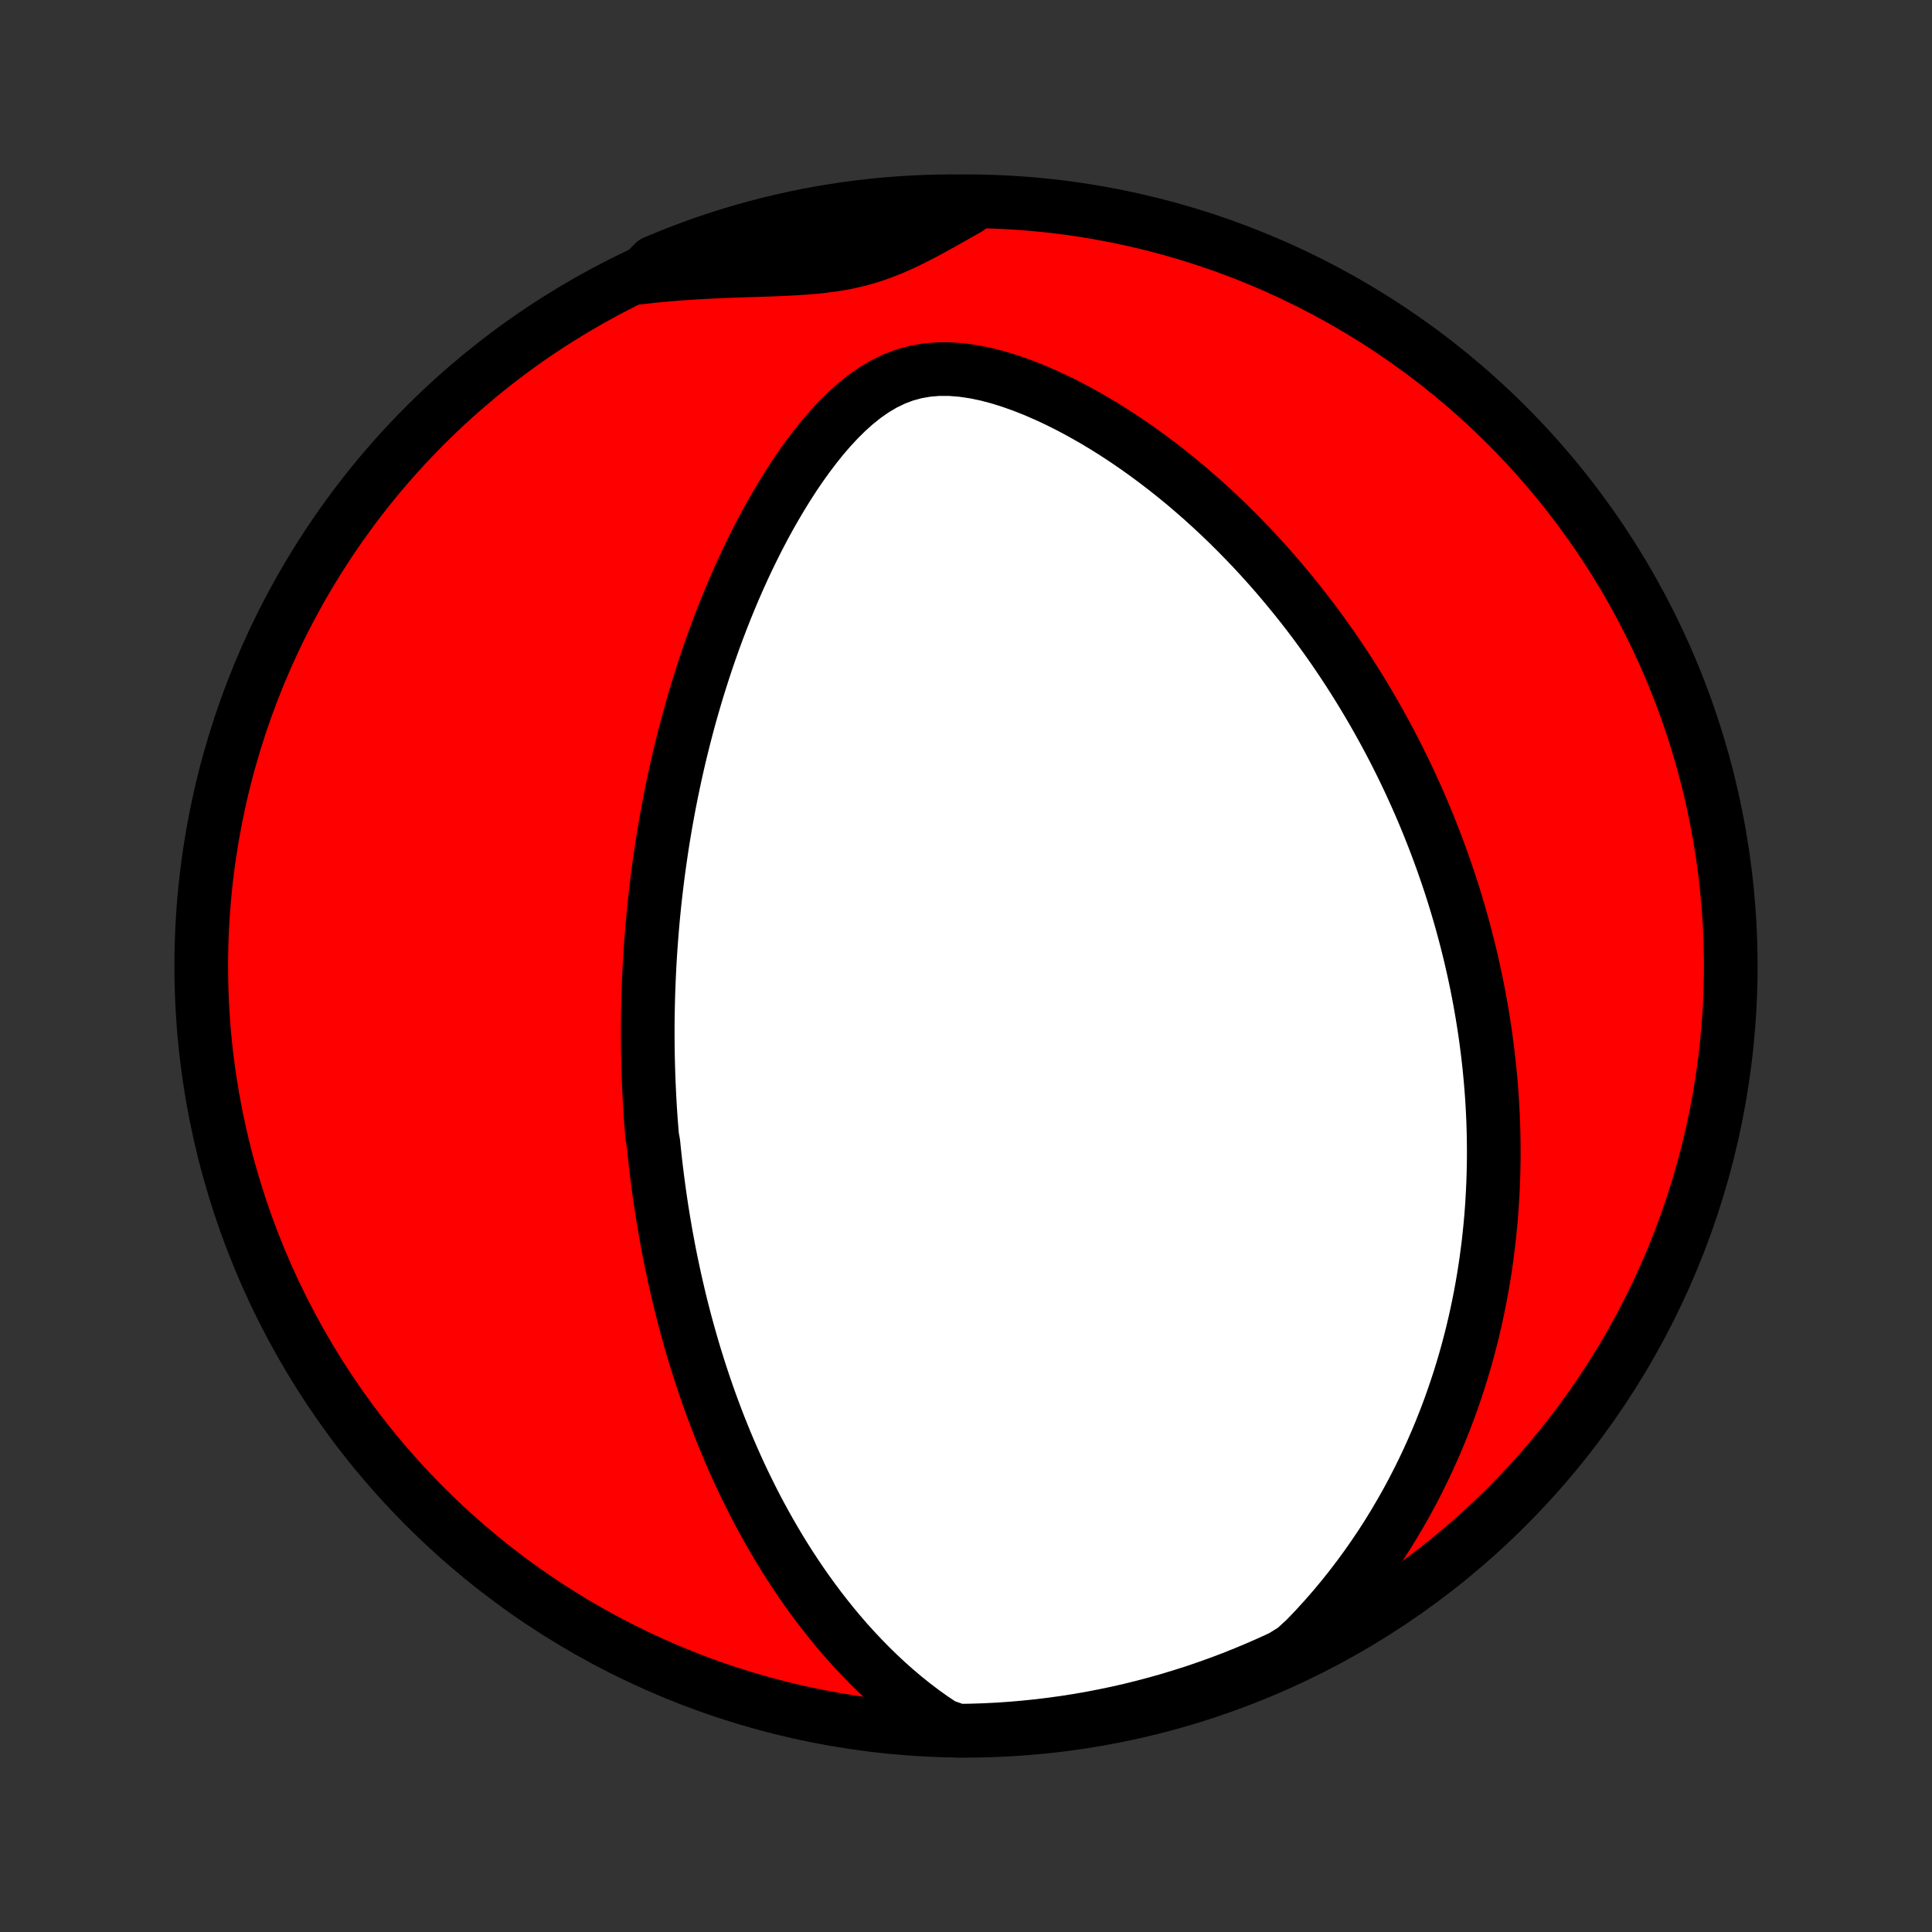 <?xml version="1.0" encoding="utf-8" standalone="no"?>
<!DOCTYPE svg PUBLIC "-//W3C//DTD SVG 1.1//EN"
  "http://www.w3.org/Graphics/SVG/1.1/DTD/svg11.dtd">
<!-- Created with matplotlib (http://matplotlib.org/) -->
<svg height="72pt" version="1.1" viewBox="0 0 72 72" width="72pt" xmlns="http://www.w3.org/2000/svg" xmlns:xlink="http://www.w3.org/1999/xlink">
 <rect x="0" y="0" width="72" height="72" fill="#333333" stroke="none"/>
 <defs>
  <style type="text/css">
*{stroke-linecap:butt;stroke-linejoin:round;}
  </style>
 </defs>
 <g id="figure_1">
  <g id="patch_1">
   <path d="
M0 72
L72 72
L72 0
L0 0
z
" style="fill:none;"/>
  </g>
  <g id="axes_1">
   <g id="PatchCollection_1">
    <defs>
     <path d="
M36 -7.5
C43.558 -7.5 50.808 -10.503 56.153 -15.848
C61.497 -21.192 64.5 -28.442 64.5 -36
C64.5 -43.558 61.497 -50.808 56.153 -56.153
C50.808 -61.497 43.558 -64.5 36 -64.5
C28.442 -64.5 21.192 -61.497 15.848 -56.153
C10.503 -50.808 7.5 -43.558 7.5 -36
C7.5 -28.442 10.503 -21.192 15.848 -15.848
C21.192 -10.503 28.442 -7.5 36 -7.5
z
" id="C0_0_a811fe30f3"/>
     <path d="
M35.144 -7.696
L34.767 -7.948
L34.402 -8.208
L34.047 -8.477
L33.703 -8.753
L33.37 -9.035
L33.046 -9.323
L32.733 -9.616
L32.428 -9.913
L32.134 -10.214
L31.848 -10.518
L31.571 -10.824
L31.303 -11.133
L31.044 -11.444
L30.793 -11.757
L30.549 -12.07
L30.314 -12.385
L30.086 -12.7
L29.865 -13.015
L29.652 -13.331
L29.445 -13.646
L29.245 -13.961
L29.052 -14.275
L28.865 -14.589
L28.684 -14.902
L28.509 -15.214
L28.339 -15.525
L28.175 -15.835
L28.017 -16.144
L27.864 -16.451
L27.715 -16.757
L27.572 -17.061
L27.433 -17.364
L27.299 -17.666
L27.169 -17.966
L27.044 -18.264
L26.923 -18.561
L26.805 -18.855
L26.692 -19.149
L26.582 -19.441
L26.476 -19.731
L26.373 -20.019
L26.274 -20.306
L26.178 -20.591
L26.085 -20.875
L25.995 -21.158
L25.908 -21.438
L25.824 -21.718
L25.743 -21.996
L25.665 -22.272
L25.589 -22.547
L25.515 -22.821
L25.445 -23.094
L25.376 -23.365
L25.31 -23.635
L25.247 -23.904
L25.185 -24.172
L25.126 -24.44
L25.069 -24.706
L25.013 -24.971
L24.96 -25.235
L24.909 -25.498
L24.86 -25.761
L24.812 -26.023
L24.767 -26.285
L24.723 -26.545
L24.681 -26.806
L24.64 -27.066
L24.602 -27.325
L24.565 -27.584
L24.53 -27.843
L24.496 -28.101
L24.464 -28.36
L24.433 -28.618
L24.404 -28.876
L24.377 -29.134
L24.351 -29.392
L24.304 -29.651
L24.283 -29.909
L24.263 -30.168
L24.244 -30.427
L24.227 -30.687
L24.212 -30.947
L24.198 -31.207
L24.186 -31.468
L24.174 -31.73
L24.165 -31.992
L24.157 -32.256
L24.15 -32.52
L24.145 -32.785
L24.142 -33.05
L24.14 -33.317
L24.139 -33.585
L24.14 -33.854
L24.143 -34.125
L24.148 -34.396
L24.154 -34.669
L24.161 -34.944
L24.171 -35.22
L24.182 -35.497
L24.195 -35.776
L24.209 -36.057
L24.226 -36.34
L24.244 -36.624
L24.265 -36.91
L24.287 -37.199
L24.311 -37.489
L24.337 -37.781
L24.366 -38.076
L24.396 -38.373
L24.429 -38.672
L24.465 -38.973
L24.502 -39.277
L24.542 -39.583
L24.585 -39.892
L24.63 -40.203
L24.677 -40.517
L24.728 -40.834
L24.781 -41.153
L24.838 -41.475
L24.897 -41.8
L24.959 -42.128
L25.025 -42.459
L25.094 -42.792
L25.166 -43.129
L25.242 -43.468
L25.321 -43.811
L25.405 -44.156
L25.492 -44.504
L25.583 -44.855
L25.678 -45.21
L25.778 -45.567
L25.882 -45.926
L25.99 -46.289
L26.104 -46.654
L26.222 -47.022
L26.345 -47.393
L26.473 -47.766
L26.606 -48.141
L26.745 -48.518
L26.89 -48.898
L27.04 -49.279
L27.196 -49.661
L27.358 -50.045
L27.527 -50.431
L27.702 -50.817
L27.883 -51.203
L28.072 -51.59
L28.267 -51.976
L28.469 -52.361
L28.679 -52.746
L28.897 -53.128
L29.122 -53.508
L29.355 -53.885
L29.596 -54.258
L29.846 -54.626
L30.106 -54.989
L30.374 -55.343
L30.652 -55.69
L30.941 -56.026
L31.241 -56.349
L31.552 -56.658
L31.877 -56.95
L32.214 -57.221
L32.566 -57.467
L32.932 -57.685
L33.314 -57.872
L33.711 -58.023
L34.121 -58.136
L34.544 -58.21
L34.977 -58.246
L35.419 -58.244
L35.866 -58.208
L36.318 -58.141
L36.77 -58.047
L37.224 -57.927
L37.676 -57.786
L38.125 -57.626
L38.571 -57.449
L39.012 -57.257
L39.448 -57.052
L39.879 -56.835
L40.303 -56.608
L40.721 -56.371
L41.132 -56.126
L41.536 -55.873
L41.932 -55.613
L42.321 -55.347
L42.703 -55.075
L43.076 -54.799
L43.442 -54.518
L43.8 -54.233
L44.151 -53.945
L44.493 -53.653
L44.828 -53.359
L45.155 -53.062
L45.474 -52.764
L45.786 -52.464
L46.09 -52.162
L46.387 -51.859
L46.677 -51.556
L46.959 -51.252
L47.235 -50.947
L47.504 -50.642
L47.765 -50.337
L48.02 -50.032
L48.269 -49.727
L48.511 -49.423
L48.747 -49.119
L48.977 -48.816
L49.2 -48.513
L49.418 -48.211
L49.631 -47.91
L49.837 -47.61
L50.039 -47.31
L50.235 -47.012
L50.425 -46.715
L50.611 -46.419
L50.792 -46.124
L50.968 -45.83
L51.14 -45.537
L51.307 -45.245
L51.469 -44.955
L51.628 -44.665
L51.782 -44.377
L51.932 -44.09
L52.078 -43.804
L52.22 -43.519
L52.358 -43.235
L52.493 -42.952
L52.623 -42.67
L52.751 -42.389
L52.875 -42.109
L52.996 -41.83
L53.113 -41.551
L53.227 -41.274
L53.338 -40.997
L53.446 -40.721
L53.551 -40.446
L53.653 -40.171
L53.752 -39.897
L53.848 -39.624
L53.942 -39.351
L54.033 -39.079
L54.121 -38.806
L54.206 -38.535
L54.289 -38.263
L54.369 -37.992
L54.447 -37.721
L54.522 -37.45
L54.595 -37.179
L54.665 -36.909
L54.733 -36.638
L54.799 -36.367
L54.862 -36.096
L54.923 -35.824
L54.981 -35.553
L55.038 -35.281
L55.091 -35.008
L55.143 -34.736
L55.192 -34.462
L55.239 -34.188
L55.283 -33.914
L55.326 -33.639
L55.366 -33.362
L55.403 -33.086
L55.438 -32.808
L55.471 -32.529
L55.502 -32.249
L55.529 -31.968
L55.555 -31.686
L55.578 -31.403
L55.599 -31.118
L55.617 -30.832
L55.632 -30.544
L55.645 -30.256
L55.655 -29.965
L55.662 -29.673
L55.666 -29.379
L55.668 -29.083
L55.667 -28.785
L55.662 -28.486
L55.655 -28.185
L55.644 -27.881
L55.63 -27.576
L55.613 -27.268
L55.593 -26.958
L55.569 -26.645
L55.541 -26.331
L55.509 -26.014
L55.474 -25.694
L55.434 -25.372
L55.391 -25.047
L55.343 -24.72
L55.291 -24.39
L55.234 -24.057
L55.173 -23.721
L55.106 -23.383
L55.035 -23.041
L54.958 -22.697
L54.876 -22.35
L54.788 -22
L54.695 -21.647
L54.595 -21.291
L54.489 -20.933
L54.377 -20.571
L54.257 -20.206
L54.131 -19.839
L53.998 -19.468
L53.857 -19.095
L53.708 -18.72
L53.552 -18.341
L53.386 -17.96
L53.213 -17.577
L53.03 -17.191
L52.838 -16.803
L52.637 -16.414
L52.426 -16.022
L52.204 -15.63
L51.972 -15.235
L51.73 -14.84
L51.476 -14.444
L51.21 -14.048
L50.933 -13.651
L50.644 -13.255
L50.343 -12.86
L50.029 -12.466
L49.702 -12.073
L49.362 -11.684
L49.009 -11.297
L48.642 -10.914
L48.226 -10.535
L47.775 -10.255
L47.32 -10.046
L46.862 -9.845
L46.4 -9.651
L45.935 -9.465
L45.468 -9.288
L44.997 -9.119
L44.524 -8.957
L44.048 -8.805
L43.57 -8.66
L43.089 -8.524
L42.606 -8.396
L42.121 -8.276
L41.635 -8.165
L41.146 -8.063
L40.656 -7.968
L40.165 -7.883
L39.672 -7.806
L39.178 -7.738
L38.683 -7.678
L38.188 -7.627
L37.691 -7.584
L37.195 -7.55
L36.698 -7.525
L36.2 -7.509
L35.703 -7.501
z
" id="C0_1_ce02844834"/>
     <path d="
M23.824 -61.656
L24.354 -61.715
L24.885 -61.765
L25.417 -61.807
L25.948 -61.842
L26.479 -61.87
L27.007 -61.894
L27.533 -61.913
L28.056 -61.93
L28.573 -61.947
L29.085 -61.966
L29.59 -61.991
L30.086 -62.024
L30.572 -62.069
L31.048 -62.13
L31.511 -62.209
L31.963 -62.31
L32.403 -62.434
L32.832 -62.579
L33.252 -62.745
L33.664 -62.928
L34.071 -63.126
L34.474 -63.335
L34.873 -63.552
L35.272 -63.774
L35.669 -63.999
L36.068 -64.224
L35.97 -64.448
L35.473 -64.5
L34.975 -64.495
L34.479 -64.482
L33.982 -64.459
L33.486 -64.428
L32.991 -64.389
L32.497 -64.341
L32.004 -64.284
L31.512 -64.219
L31.022 -64.144
L30.533 -64.062
L30.045 -63.971
L29.56 -63.871
L29.076 -63.763
L28.595 -63.646
L28.116 -63.521
L27.639 -63.388
L27.165 -63.246
L26.693 -63.096
L26.224 -62.938
L25.759 -62.771
L25.296 -62.596
L24.837 -62.413
L24.381 -62.223
z
" id="C0_2_ffc64eb363"/>
    </defs>
    <g clip-path="url(#p1bffca34e9)">
     <use style="fill:#ff0000;stroke:#000000;stroke-width:2.0;" x="0.0" xlink:href="#C0_0_a811fe30f3" y="72.0"/>
    </g>
    <g clip-path="url(#p1bffca34e9)">
     <use style="fill:#ffffff;stroke:#000000;stroke-width:2.0;" x="0.0" xlink:href="#C0_1_ce02844834" y="72.0"/>
    </g>
    <g clip-path="url(#p1bffca34e9)">
     <use style="fill:#ffffff;stroke:#000000;stroke-width:2.0;" x="0.0" xlink:href="#C0_2_ffc64eb363" y="72.0"/>
    </g>
   </g>
  </g>
 </g>
 <defs>
  <clipPath id="p1bffca34e9">
   <rect height="72.0" width="72.0" x="0.0" y="0.0"/>
  </clipPath>
 </defs>
</svg>
